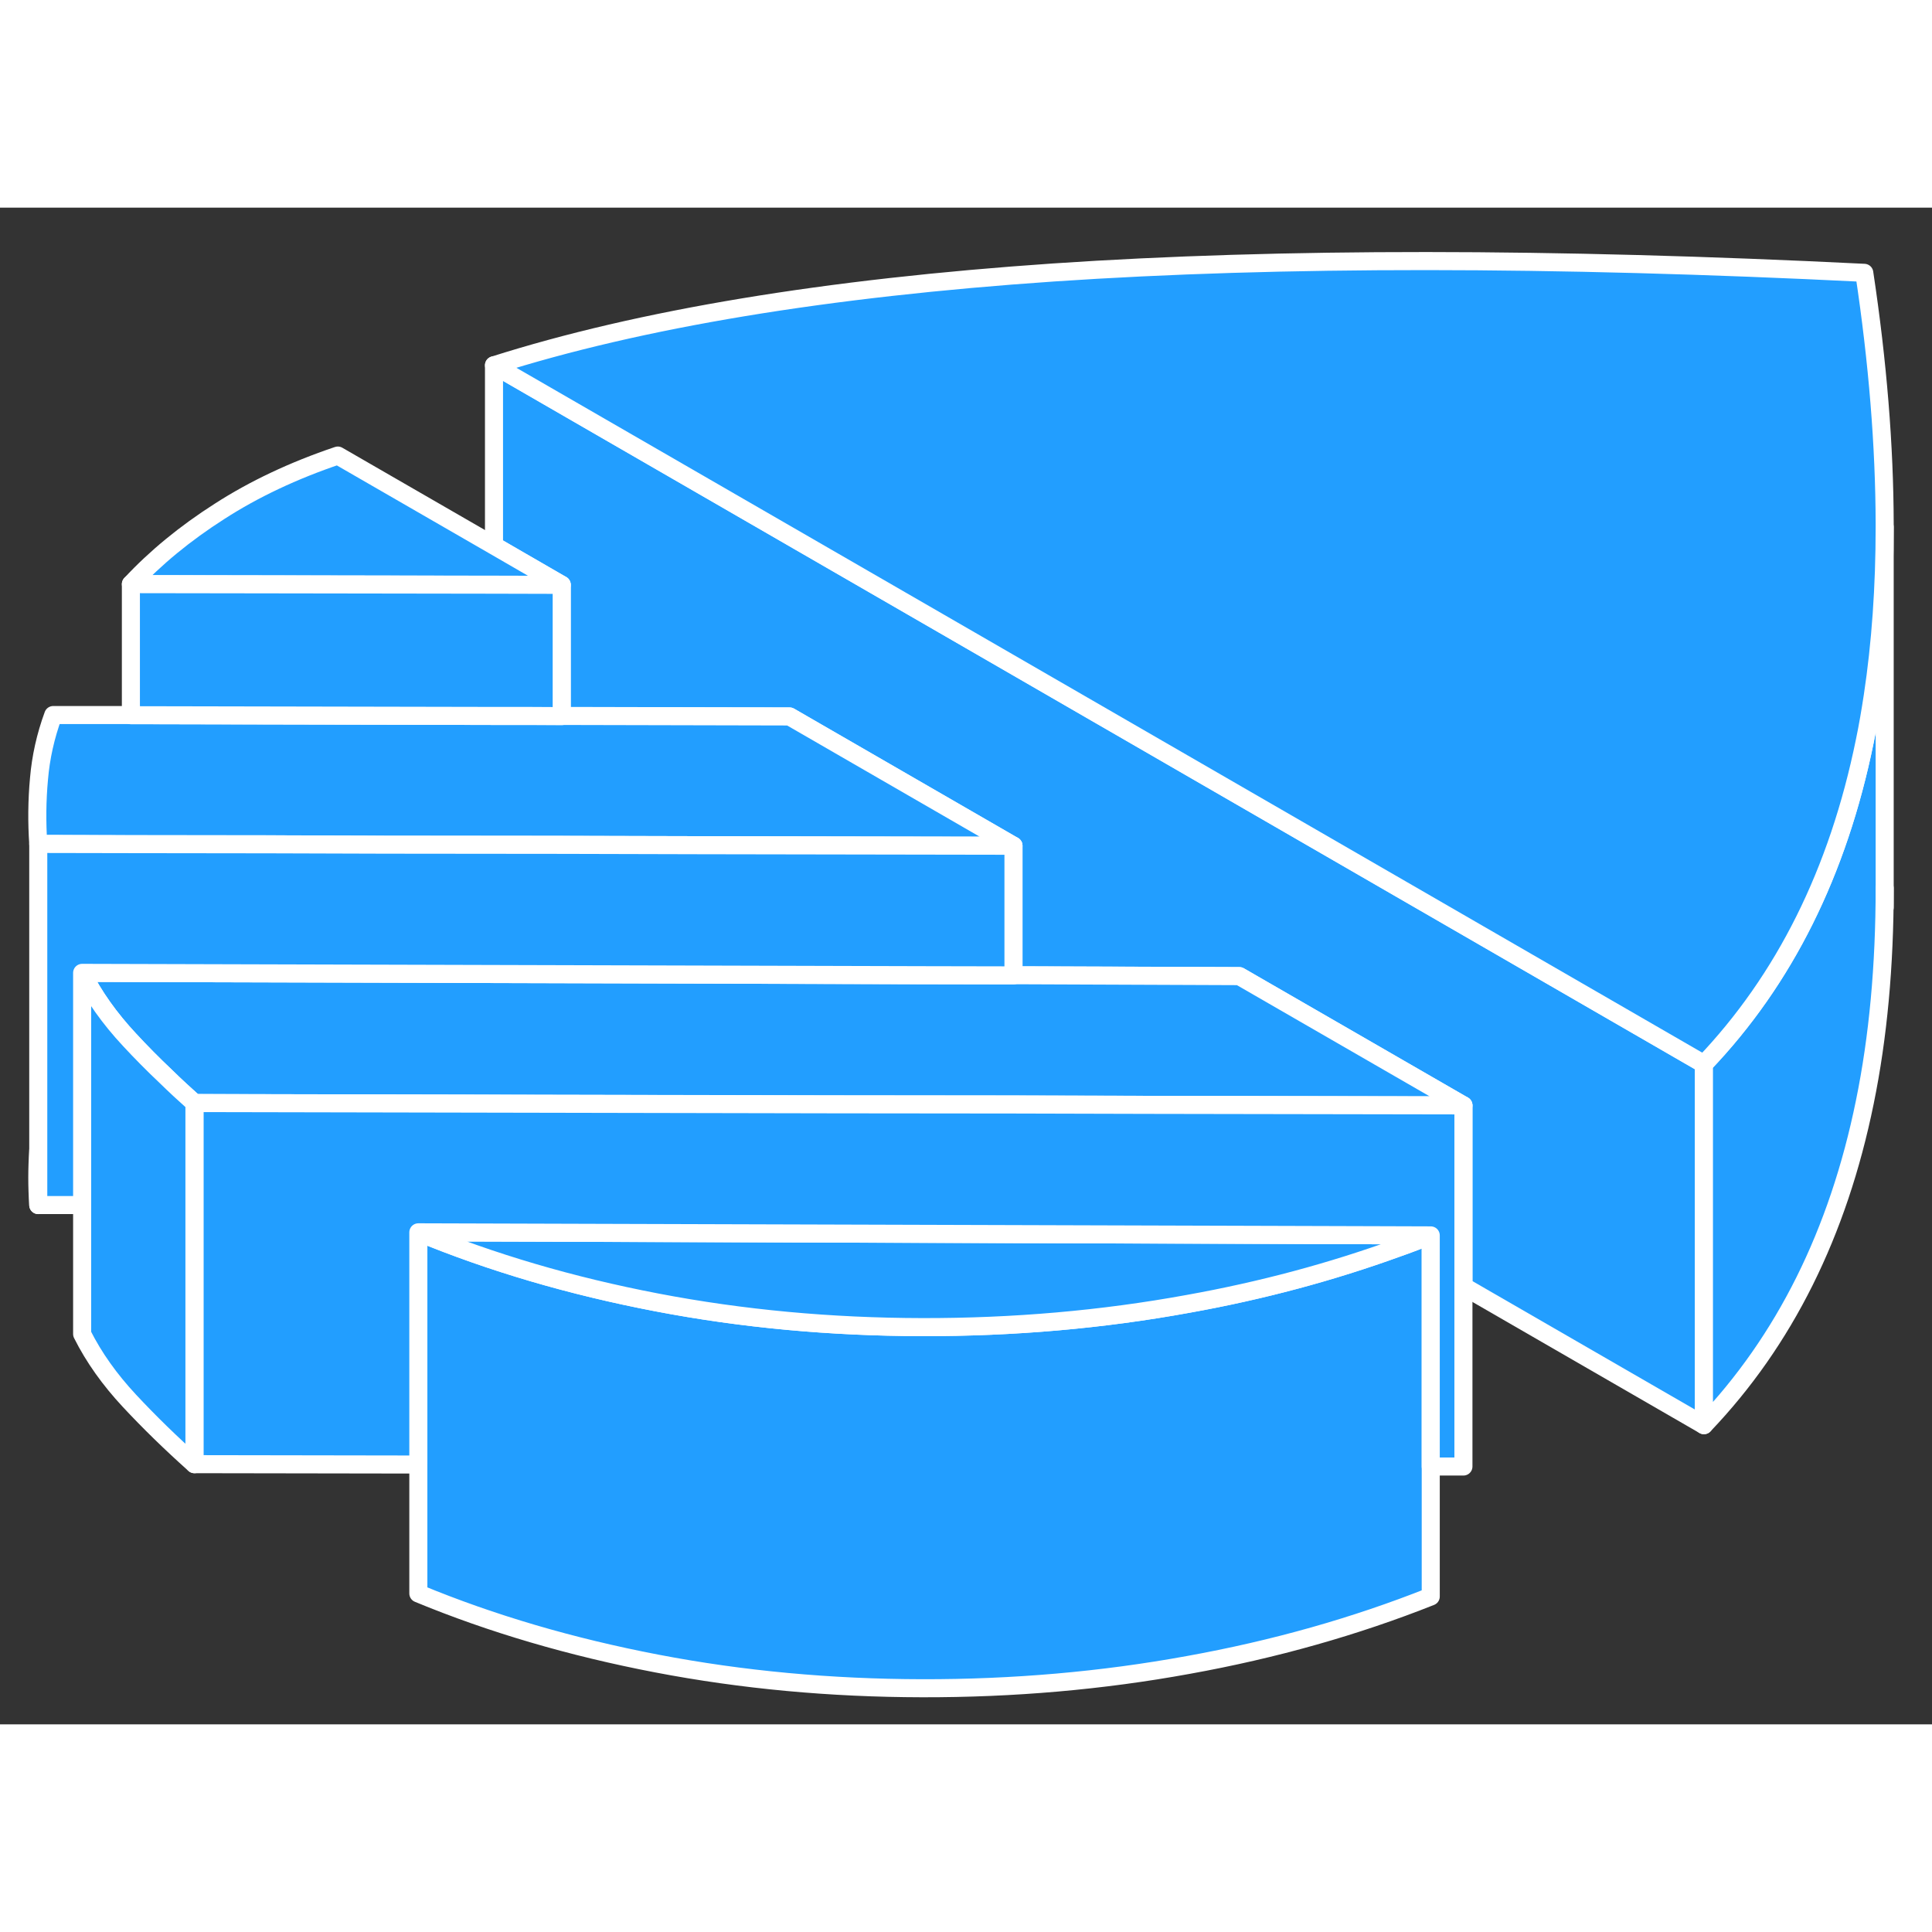 <svg width="48" height="48" viewBox="0 0 107 84" fill="#229EFF" xmlns="http://www.w3.org/2000/svg" stroke-width="1px" stroke-linecap="round" stroke-linejoin="round"><rect x="0" y="0" width="107" height="84" fill="#333333" stroke="none"/><path d="M2.119 55.241V52.221C2.049 53.221 2.049 54.231 2.119 55.241Z" stroke="white" stroke-linejoin="round"/><path d="M79.239 56.92V76.92C75.059 78.58 70.579 79.85 65.809 80.71C61.049 81.58 56.129 82.01 51.069 82C46.009 81.99 41.109 81.54 36.369 80.63C31.629 79.72 27.229 78.43 23.169 76.75V56.75C27.229 58.43 31.629 59.72 36.369 60.63C41.109 61.54 46.009 61.99 51.069 62C56.129 62.01 61.049 61.58 65.809 60.71C69.879 59.98 73.739 58.94 77.379 57.62C78.009 57.4 78.629 57.16 79.239 56.92Z" stroke="white" stroke-linejoin="round"/><path d="M94.369 47.43V67.43L81.049 59.74V49.721L68.639 42.56L56.129 42.52V35.34L43.729 28.18L31.109 28.16V20.89L27.359 18.721V8.73L53.719 23.95L94.369 47.43Z" stroke="white" stroke-linejoin="round"/><path d="M104.379 17.69V37.69C104.379 41.98 104.019 45.931 103.279 49.541C101.799 56.8 98.829 62.76 94.369 67.43V47.43C98.829 42.76 101.799 36.8 103.279 29.541C103.449 28.73 103.589 27.9 103.719 27.05C104.159 24.14 104.379 21.01 104.379 17.69Z" stroke="white" stroke-linejoin="round"/><path d="M79.239 56.92C78.629 57.16 78.009 57.4 77.379 57.62C73.739 58.94 69.879 59.98 65.809 60.71C61.049 61.58 56.129 62.01 51.069 62C46.009 61.99 41.109 61.54 36.369 60.63C31.629 59.72 27.229 58.43 23.169 56.75L76.159 56.91H79.239V56.92Z" stroke="white" stroke-linejoin="round"/><path d="M31.109 20.89H27.359L7.249 20.851C8.609 19.39 10.249 18.04 12.159 16.82C14.069 15.59 16.249 14.56 18.709 13.73L27.359 18.721L31.109 20.89Z" stroke="white" stroke-linejoin="round"/><path d="M104.379 17.49V17.69C104.379 21.01 104.159 24.14 103.719 27.05C103.589 27.9 103.449 28.73 103.279 29.54C101.799 36.8 98.829 42.76 94.369 47.43L53.719 23.95L27.359 8.73C35.439 6.16 45.769 4.45 58.349 3.59C70.919 2.74 85.889 2.75 103.249 3.61C103.999 8.57 104.369 13.21 104.379 17.49Z" stroke="white" stroke-linejoin="round"/><path d="M104.379 38.761V37.69" stroke="white" stroke-linejoin="round"/><path d="M81.049 49.721L63.649 49.691L56.129 49.671H46.289L10.769 49.591C10.219 49.101 9.689 48.611 9.179 48.111C8.469 47.441 7.799 46.761 7.169 46.081C6.079 44.911 5.199 43.681 4.549 42.381L51.219 42.511H56.129L68.639 42.561L81.049 49.721Z" stroke="white" stroke-linejoin="round"/><path d="M81.049 49.72V69.72H79.239V56.92L76.159 56.91L23.169 56.75V69.61L10.769 69.59V49.59L46.289 49.66L56.129 49.67L63.649 49.69L81.049 49.72Z" stroke="white" stroke-linejoin="round"/><path d="M56.129 35.341L38.749 35.31L31.109 35.291H21.389L14.939 35.261H7.249L2.119 35.241C2.039 34.031 2.049 32.831 2.159 31.641C2.259 30.451 2.519 29.271 2.949 28.101H7.249L27.359 28.151H31.109L43.729 28.18L56.129 35.341Z" stroke="white" stroke-linejoin="round"/><path d="M10.769 49.591V69.591C9.459 68.421 8.259 67.251 7.169 66.081C6.079 64.911 5.199 63.681 4.549 62.381V42.381C5.199 43.681 6.079 44.911 7.169 46.081C7.799 46.761 8.469 47.441 9.179 48.111C9.689 48.611 10.219 49.101 10.769 49.591Z" stroke="white" stroke-linejoin="round"/><path d="M56.129 35.34V42.52L51.219 42.51L4.549 42.38V55.24H2.119V35.24L7.249 35.25L14.939 35.26L21.389 35.28L31.109 35.29L38.749 35.31L56.129 35.34Z" stroke="white" stroke-linejoin="round"/><path d="M31.109 20.891V28.161L29.289 28.151H27.359L7.249 28.111V20.851L27.359 20.881L31.109 20.891Z" stroke="white" stroke-linejoin="round"/></svg>